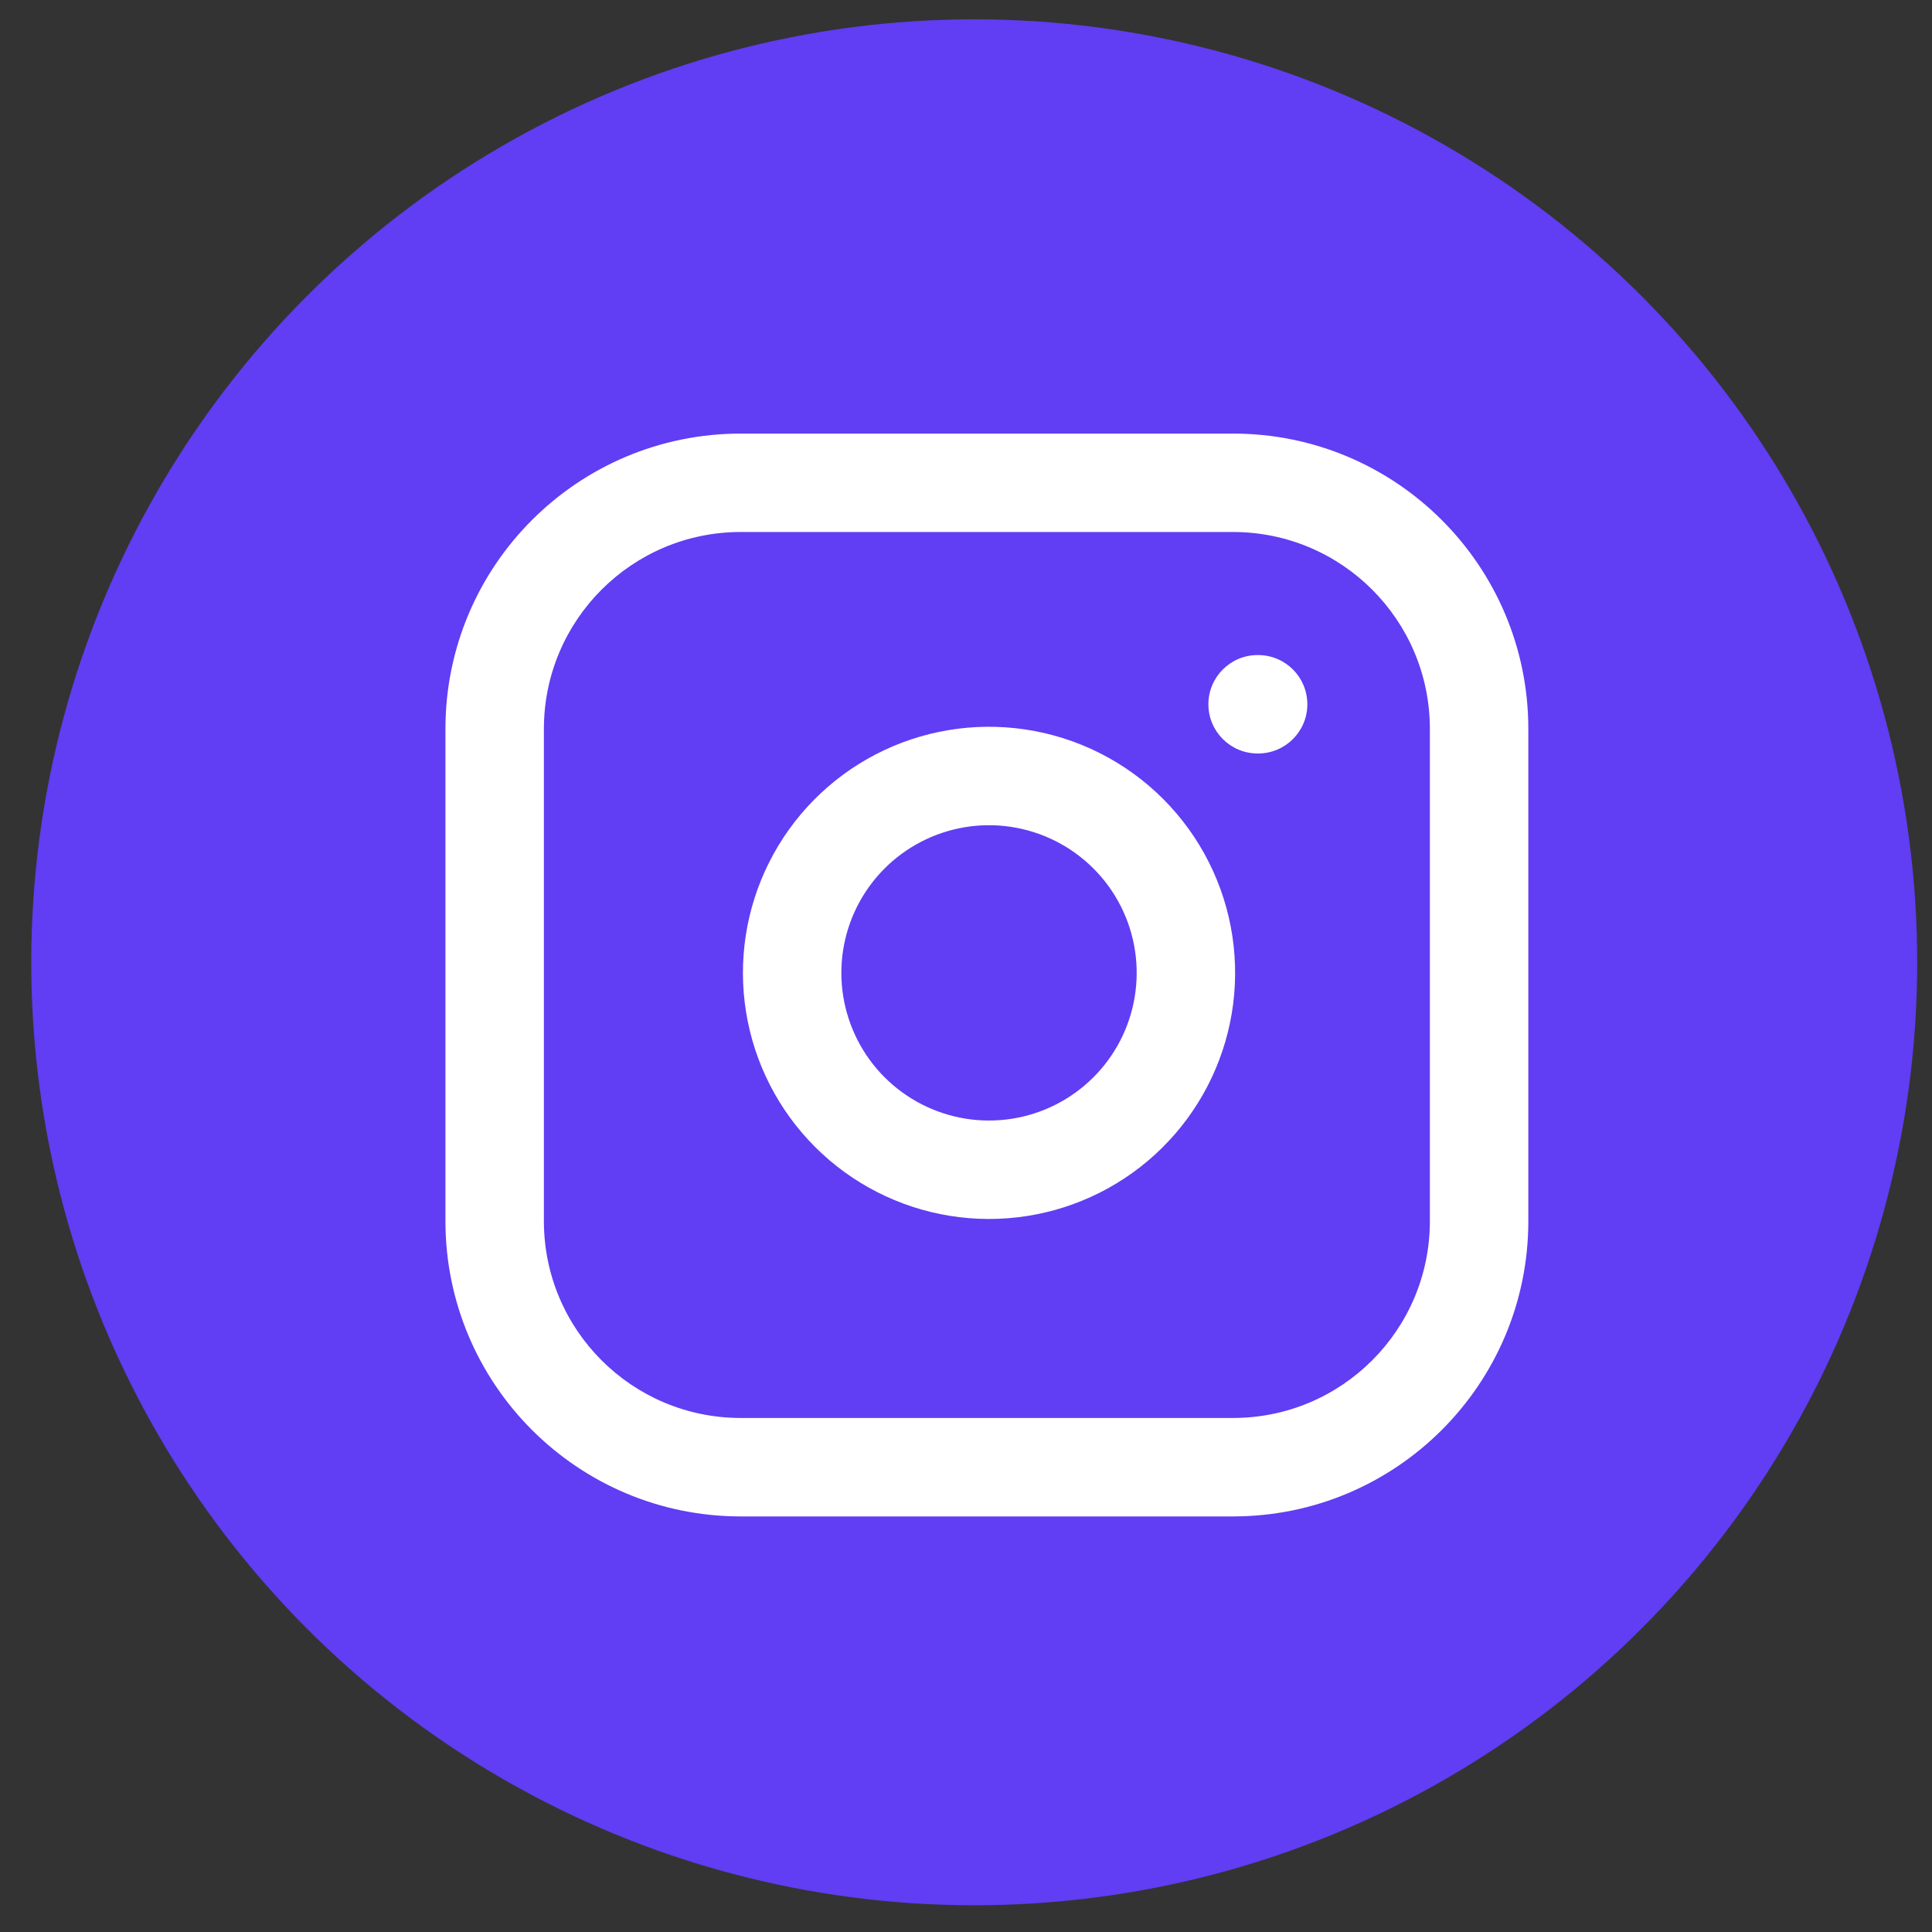 <svg width="50" height="50" viewBox="0 0 50 50" fill="none" xmlns="http://www.w3.org/2000/svg">
<rect x="0" y="0" width="50" height="50" fill="#333333" stroke="none"/>
<circle cx="25.213" cy="24.904" r="24.404" fill="#613DF4"/>
<path fill-rule="evenodd" clip-rule="evenodd" d="M19.171 13.768C16.357 13.768 14.076 16.05 14.076 18.864V31.602C14.076 34.416 16.357 36.697 19.171 36.697H31.91C34.724 36.697 37.005 34.416 37.005 31.602V18.864C37.005 16.05 34.724 13.768 31.91 13.768H19.171ZM11.528 18.864C11.528 14.643 14.95 11.221 19.171 11.221H31.91C36.131 11.221 39.553 14.643 39.553 18.864V31.602C39.553 35.823 36.131 39.245 31.91 39.245H19.171C14.95 39.245 11.528 35.823 11.528 31.602V18.864Z" fill="white"/>
<path fill-rule="evenodd" clip-rule="evenodd" d="M26.156 21.398C25.361 21.28 24.549 21.416 23.836 21.786C23.122 22.156 22.544 22.742 22.182 23.46C21.821 24.178 21.695 24.991 21.823 25.785C21.951 26.578 22.325 27.312 22.893 27.88C23.462 28.448 24.195 28.823 24.989 28.951C25.782 29.078 26.596 28.953 27.314 28.591C28.032 28.23 28.618 27.651 28.988 26.938C29.358 26.224 29.494 25.412 29.376 24.617C29.256 23.806 28.878 23.055 28.298 22.476C27.718 21.896 26.967 21.518 26.156 21.398ZM22.662 19.524C23.851 18.907 25.205 18.681 26.53 18.878C27.882 19.078 29.133 19.708 30.099 20.674C31.066 21.64 31.696 22.892 31.896 24.244C32.093 25.569 31.866 26.922 31.249 28.111C30.632 29.3 29.656 30.265 28.459 30.867C27.263 31.469 25.907 31.679 24.584 31.466C23.261 31.253 22.039 30.629 21.092 29.681C20.145 28.734 19.52 27.512 19.308 26.19C19.095 24.867 19.304 23.511 19.907 22.314C20.509 21.118 21.473 20.141 22.662 19.524Z" fill="white"/>
<path fill-rule="evenodd" clip-rule="evenodd" d="M31.273 18.227C31.273 17.523 31.844 16.953 32.547 16.953H32.56C33.264 16.953 33.834 17.523 33.834 18.227C33.834 18.93 33.264 19.5 32.56 19.5H32.547C31.844 19.5 31.273 18.93 31.273 18.227Z" fill="white"/>
</svg>
